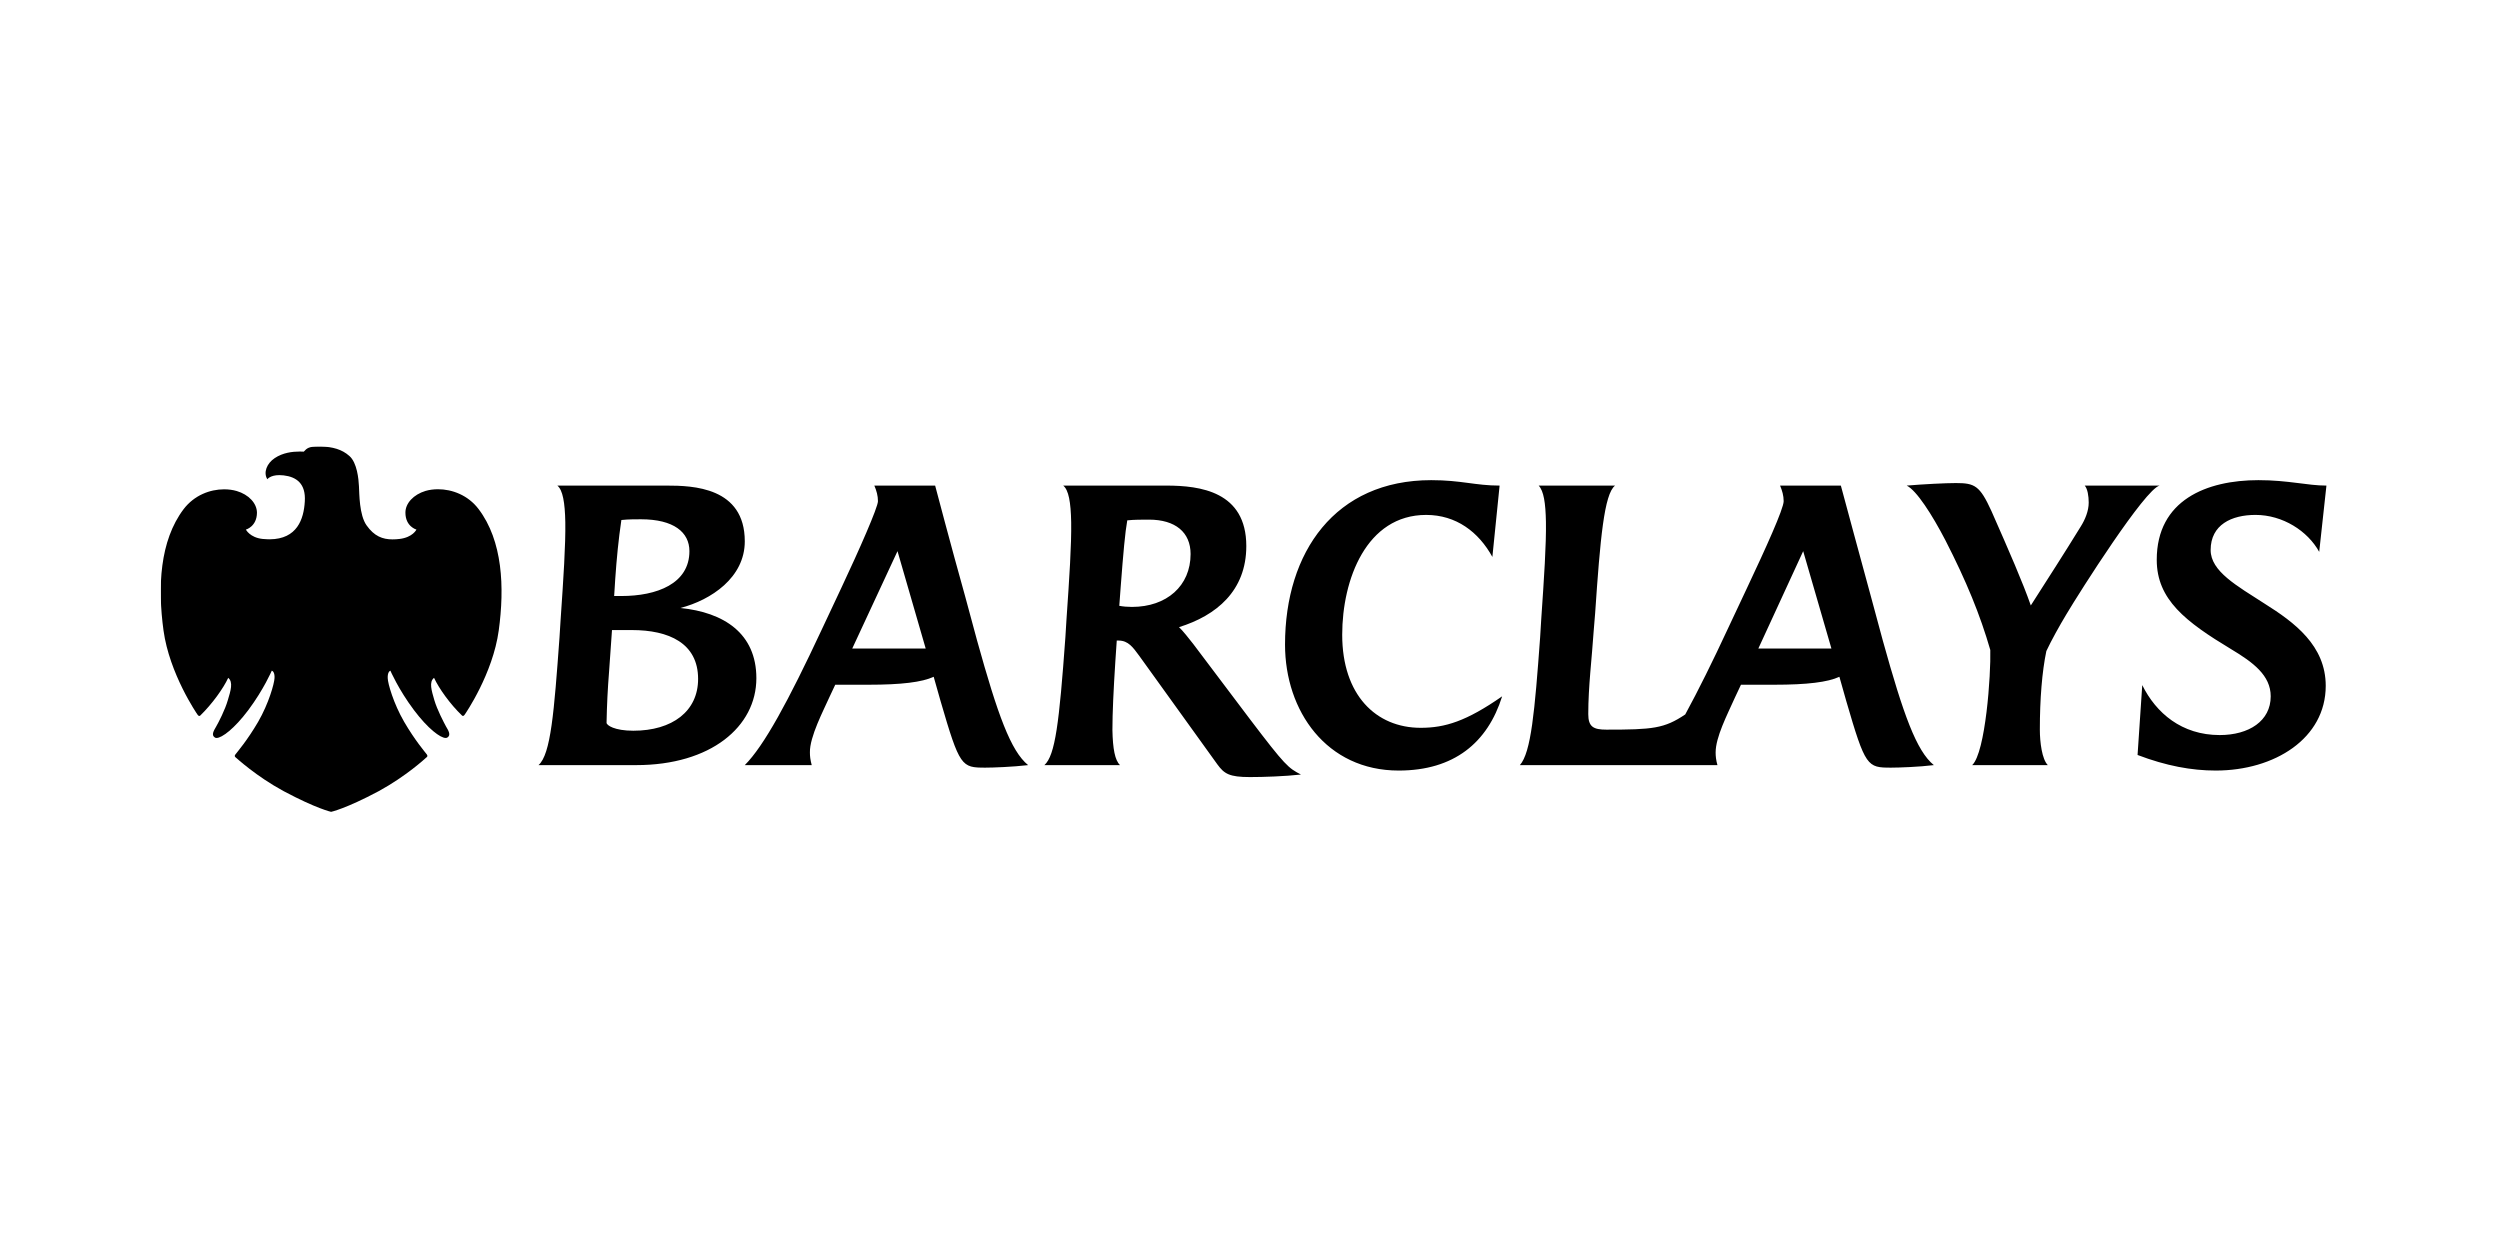 <svg width="280" height="140" viewBox="0 0 280 140" fill="none" xmlns="http://www.w3.org/2000/svg">
<g clip-path="url(#clip0_1833_12248)">
<path d="M259.751 61.808C258.453 59.455 255.655 57.67 252.616 57.67C249.943 57.67 247.592 58.765 247.592 61.605C247.592 63.996 250.552 65.618 253.633 67.607C256.995 69.716 260.482 72.309 260.482 76.813C260.482 82.694 254.768 86.302 248.161 86.302C245.445 86.302 242.609 85.775 239.407 84.558L239.932 76.731C241.474 79.855 244.353 82.327 248.605 82.327C251.889 82.327 254.319 80.747 254.319 77.988C254.319 75.635 252.332 74.176 249.903 72.717C244.794 69.636 241.555 67.16 241.555 62.7C241.555 56.007 247.147 53.777 252.942 53.777C256.304 53.777 258.414 54.386 260.56 54.386L259.751 61.808ZM231.422 68.822C230.69 70.04 229.762 71.7 229.191 72.919C228.707 75.23 228.463 78.314 228.463 81.718C228.463 83.138 228.707 85.043 229.354 85.693H220.885C222.382 84.274 222.992 75.557 222.913 72.798C221.778 68.865 220.235 65.093 217.885 60.51C216.389 57.632 214.644 54.912 213.549 54.386C215.453 54.226 217.885 54.103 219.062 54.103C221.168 54.103 221.737 54.386 223.035 57.226C225.058 61.81 226.558 65.253 227.45 67.811C229.599 64.444 231.098 62.133 233.044 58.97C233.53 58.199 233.935 57.226 233.935 56.293C233.935 55.561 233.812 54.751 233.489 54.386H241.879C240.258 54.751 232.962 66.229 231.422 68.822ZM201.957 61.729L196.934 72.635H205.119L201.957 61.729ZM211.807 85.976C209.13 85.976 208.929 85.896 206.781 78.516L206.012 75.799C204.716 76.406 202.403 76.69 198.716 76.69H194.988L194.339 78.069C193.407 80.139 192.151 82.569 192.151 84.275C192.151 84.681 192.191 85.126 192.354 85.694H170.225C171.483 84.275 171.888 79.693 172.495 71.378L172.616 69.392C172.941 64.647 173.187 60.997 173.144 58.444C173.104 56.336 172.9 54.996 172.334 54.389H180.886C179.669 55.322 179.222 60.349 178.657 68.665L178.494 70.65C178.29 73.733 177.886 76.895 177.886 79.978C177.886 81.395 178.453 81.72 179.914 81.72C185.099 81.72 186.399 81.599 188.747 80.017C190.205 77.34 191.87 73.973 193.488 70.486L195.68 65.823C197.746 61.443 199.771 56.981 199.771 56.131C199.771 55.521 199.609 54.955 199.368 54.386H206.176C206.176 54.386 208.931 64.607 209.539 66.795L210.875 71.743C213.184 80.057 214.645 84.111 216.591 85.693C214.967 85.896 212.658 85.976 211.807 85.976ZM156.65 86.302C148.584 86.302 143.923 79.652 143.923 72.19C143.923 61.81 149.555 53.777 160.296 53.777C163.66 53.777 165.242 54.386 167.955 54.386L167.146 62.376C165.605 59.577 163.091 57.671 159.729 57.671C153.042 57.671 150.327 64.891 150.327 71.095C150.327 77.826 154.097 81.515 159.121 81.515C161.836 81.515 164.226 80.785 168.24 77.988C166.619 83.18 162.849 86.302 156.65 86.302ZM128.686 58.199C127.916 58.199 126.981 58.199 126.254 58.28C126.011 59.618 125.807 61.93 125.523 65.659L125.36 67.851C125.768 67.933 126.293 67.975 126.781 67.975C130.669 67.975 133.346 65.62 133.346 62.053C133.346 59.618 131.644 58.199 128.686 58.199ZM139.991 87.032C137.682 87.032 137.114 86.666 136.345 85.611L127.59 73.445C126.901 72.513 126.374 71.742 125.281 71.742H125.077L124.917 74.094C124.713 77.298 124.591 79.855 124.591 81.76C124.632 83.869 124.875 85.165 125.444 85.693H116.973C118.188 84.597 118.632 80.948 119.323 71.377L119.445 69.391C119.77 64.688 120.013 61.036 119.972 58.483C119.93 56.252 119.689 54.873 119.079 54.386C123.902 54.386 130.629 54.386 130.629 54.386C134.398 54.386 139.586 55.037 139.586 61.159C139.586 66.186 136.221 68.945 132.048 70.241C132.453 70.607 133.182 71.54 133.629 72.108L139.991 80.544C143.963 85.775 144.286 86.017 145.707 86.748C143.923 86.95 141.533 87.032 139.991 87.032ZM100.52 61.729L95.451 72.635H103.678L100.52 61.729ZM110.366 85.976C107.693 85.976 107.49 85.896 105.342 78.516L104.572 75.799C103.273 76.406 100.963 76.69 97.275 76.69H93.547L92.899 78.069C92.25 79.53 90.669 82.532 90.71 84.275C90.71 84.681 90.75 85.087 90.913 85.694H83.416C85.564 83.545 88.279 78.558 92.048 70.487L94.238 65.825C96.222 61.608 98.331 56.822 98.331 56.132C98.331 55.522 98.171 54.956 97.926 54.388H104.736C104.736 54.388 106.516 61.16 108.098 66.796L109.435 71.745C111.746 80.058 113.204 84.112 115.15 85.694C113.407 85.896 111.218 85.976 110.366 85.976ZM71.782 58.159C71.174 58.159 70.365 58.159 69.594 58.241C69.27 60.43 69.067 62.539 68.906 64.849C68.906 64.849 68.784 66.835 68.784 66.754H69.594C73.567 66.754 77.215 65.376 77.215 61.729C77.215 59.618 75.472 58.159 71.782 58.159ZM70.771 70.567H68.543L68.218 75.189C68.057 77.219 67.975 78.92 67.934 80.948C67.934 81.233 68.826 81.841 70.931 81.841C75.309 81.841 78.188 79.652 78.188 76.041C78.188 72.026 74.904 70.567 70.771 70.567ZM71.257 85.693H60.315C61.693 84.475 62.058 79.731 62.665 71.377L62.787 69.431C63.112 64.686 63.355 61.036 63.314 58.483C63.274 56.293 63.03 54.873 62.422 54.386H74.661C77.579 54.386 83.416 54.549 83.416 60.631C83.416 64.686 79.646 67.2 76.202 68.095C81.065 68.581 84.713 70.932 84.713 75.96C84.711 81.394 79.606 85.693 71.257 85.693Z" fill="black"/>
<mask id="mask0_1833_12248" style="mask-type:luminance" maskUnits="userSpaceOnUse" x="-257" y="-84" width="398" height="258">
<path d="M-255.711 144.958V-4.371C-255.71 -12.969 -249.327 -19.176 -240.904 -19.176C-249.327 -19.176 -256.154 -26.149 -256.154 -34.744L-256.193 -76.735C-256.193 -80.501 -253.204 -83.551 -249.524 -83.551H113.147C128.439 -83.551 140.835 -70.898 140.835 -55.293V158.931C140.835 165.985 135.23 173.212 128.314 173.212H-228.024C-243.322 173.212 -255.711 156.542 -255.711 144.958Z" fill="white"/>
</mask>
<g mask="url(#mask0_1833_12248)">
<path d="M35.685 50.003C34.601 50.003 34.377 50.192 34.025 50.584C33.887 50.575 33.742 50.572 33.591 50.572C32.757 50.572 31.686 50.695 30.772 51.307C29.89 51.889 29.47 52.921 29.941 53.676C29.941 53.676 30.256 53.213 31.293 53.213C31.439 53.213 31.601 53.229 31.773 53.243C33.206 53.412 34.267 54.167 34.138 56.161C34.023 58.154 33.277 60.376 30.222 60.402C30.222 60.402 29.829 60.402 29.409 60.362C27.987 60.207 27.54 59.314 27.54 59.314C27.54 59.314 28.769 58.98 28.779 57.419C28.769 56.358 27.845 55.387 26.512 54.994C26.075 54.866 25.596 54.804 25.097 54.804C23.525 54.804 21.761 55.462 20.571 57.017C17.873 60.58 17.654 65.775 18.312 70.606C18.974 75.448 22.043 79.932 22.133 80.055C22.198 80.141 22.257 80.188 22.323 80.188C22.357 80.188 22.393 80.172 22.429 80.142C23.754 78.855 25.018 77.096 25.559 75.92C26.138 76.382 25.836 77.364 25.518 78.412C25.215 79.484 24.48 80.906 24.215 81.365C23.958 81.814 23.614 82.335 24.076 82.608C24.123 82.637 24.183 82.652 24.255 82.652C24.849 82.652 26.247 81.616 27.807 79.535C29.554 77.193 30.44 75.114 30.44 75.114C30.567 75.143 30.781 75.359 30.746 75.949C30.723 76.547 30.107 78.774 28.91 80.848C27.699 82.92 26.581 84.216 26.356 84.51C26.216 84.681 26.335 84.788 26.425 84.857C26.513 84.917 28.654 86.918 31.765 88.607C35.45 90.573 37.085 90.926 37.085 90.926C37.085 90.926 38.715 90.582 42.4 88.618C45.51 86.925 47.66 84.916 47.739 84.848C47.829 84.787 47.944 84.69 47.809 84.503C47.596 84.221 46.474 82.918 45.266 80.846C44.072 78.787 43.434 76.546 43.425 75.955C43.4 75.359 43.601 75.162 43.723 75.113C43.723 75.113 44.618 77.204 46.365 79.533C47.932 81.617 49.318 82.651 49.914 82.651C49.99 82.651 50.05 82.635 50.1 82.607C50.548 82.334 50.214 81.805 49.951 81.361C49.706 80.905 48.961 79.492 48.644 78.411C48.34 77.35 48.025 76.37 48.614 75.919C49.156 77.095 50.411 78.863 51.74 80.132C51.776 80.168 51.816 80.186 51.855 80.186C51.914 80.186 51.976 80.141 52.031 80.061C52.129 79.931 55.203 75.454 55.86 70.605C56.519 65.763 56.301 60.58 53.601 57.015C52.419 55.457 50.642 54.795 49.06 54.795C48.566 54.795 48.094 54.858 47.663 54.982C46.319 55.387 45.399 56.367 45.407 57.418C45.407 58.979 46.642 59.313 46.642 59.313C46.642 59.313 46.229 60.184 44.757 60.361C44.482 60.395 44.214 60.411 43.959 60.411C42.851 60.411 41.918 60.059 41.058 58.843C40.224 57.674 40.251 55.265 40.203 54.462C40.165 53.647 39.991 51.819 39.135 51.073C38.281 50.308 37.241 50.051 35.944 50C35.849 50.003 35.765 50.003 35.685 50.003Z" fill="black"/>
</g>
</g>
<defs>
<clipPath id="clip0_1833_12248">
<rect width="243" height="41" fill="white" transform="translate(18 50)"/>
</clipPath>
</defs>
</svg>
